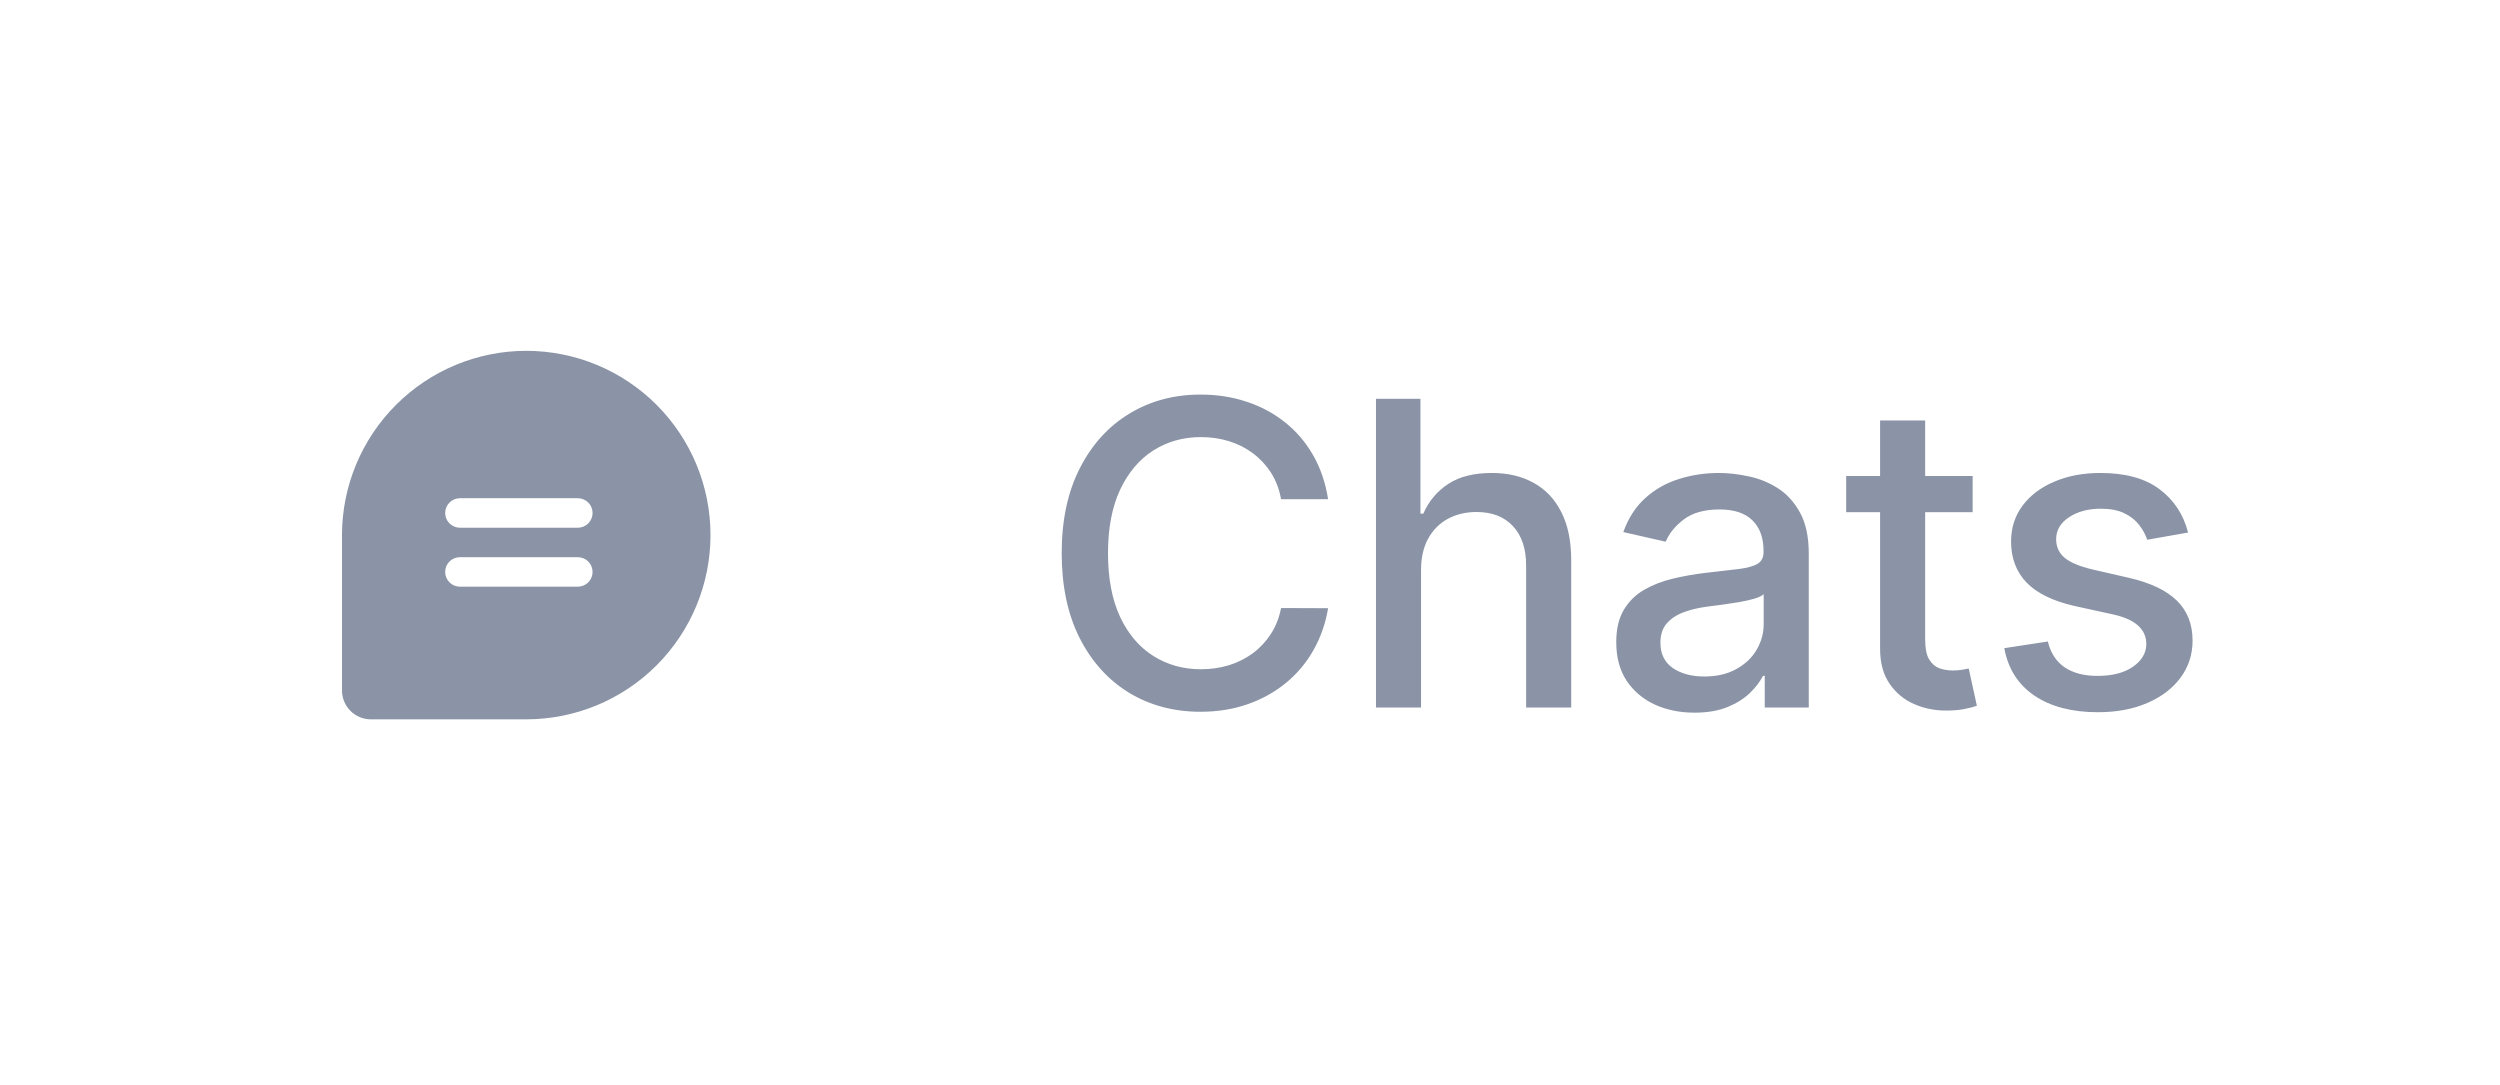<svg width="106" height="46" viewBox="0 0 106 46" fill="none" xmlns="http://www.w3.org/2000/svg">
<path d="M22.312 14.875C20.241 14.877 18.255 15.701 16.791 17.166C15.326 18.63 14.502 20.616 14.5 22.688V29.276C14.5 29.6 14.63 29.912 14.859 30.141C15.088 30.37 15.4 30.5 15.724 30.5H22.312C24.384 30.5 26.372 29.677 27.837 28.212C29.302 26.747 30.125 24.759 30.125 22.688C30.125 20.616 29.302 18.628 27.837 17.163C26.372 15.698 24.384 14.875 22.312 14.875ZM24.5 24.875H19.5C19.334 24.875 19.175 24.809 19.058 24.692C18.941 24.575 18.875 24.416 18.875 24.25C18.875 24.084 18.941 23.925 19.058 23.808C19.175 23.691 19.334 23.625 19.5 23.625H24.5C24.666 23.625 24.825 23.691 24.942 23.808C25.059 23.925 25.125 24.084 25.125 24.25C25.125 24.416 25.059 24.575 24.942 24.692C24.825 24.809 24.666 24.875 24.5 24.875ZM24.5 22.375H19.5C19.334 22.375 19.175 22.309 19.058 22.192C18.941 22.075 18.875 21.916 18.875 21.75C18.875 21.584 18.941 21.425 19.058 21.308C19.175 21.191 19.334 21.125 19.5 21.125H24.5C24.666 21.125 24.825 21.191 24.942 21.308C25.059 21.425 25.125 21.584 25.125 21.75C25.125 21.916 25.059 22.075 24.942 22.192C24.825 22.309 24.666 22.375 24.5 22.375Z" fill="#8A94A6"/>
<path d="M56.311 21.166H54.317C54.24 20.74 54.097 20.365 53.889 20.041C53.68 19.717 53.424 19.442 53.121 19.217C52.819 18.991 52.48 18.82 52.105 18.705C51.734 18.59 51.34 18.533 50.923 18.533C50.168 18.533 49.493 18.722 48.896 19.102C48.304 19.481 47.835 20.037 47.49 20.77C47.149 21.503 46.979 22.398 46.979 23.454C46.979 24.52 47.149 25.419 47.49 26.152C47.835 26.885 48.306 27.439 48.903 27.814C49.499 28.189 50.17 28.376 50.916 28.376C51.33 28.376 51.722 28.321 52.092 28.21C52.467 28.095 52.806 27.927 53.109 27.705C53.411 27.484 53.667 27.213 53.876 26.893C54.089 26.57 54.236 26.199 54.317 25.781L56.311 25.788C56.205 26.431 55.998 27.023 55.691 27.565C55.389 28.102 54.999 28.566 54.521 28.958C54.048 29.346 53.507 29.646 52.898 29.859C52.288 30.072 51.624 30.179 50.903 30.179C49.77 30.179 48.76 29.91 47.874 29.374C46.987 28.832 46.288 28.059 45.777 27.053C45.27 26.048 45.016 24.848 45.016 23.454C45.016 22.057 45.272 20.857 45.783 19.856C46.295 18.85 46.994 18.079 47.88 17.542C48.766 17.001 49.774 16.73 50.903 16.73C51.598 16.73 52.246 16.83 52.847 17.03C53.452 17.227 53.995 17.516 54.477 17.9C54.958 18.279 55.356 18.744 55.672 19.293C55.987 19.839 56.2 20.463 56.311 21.166ZM60.252 24.171V30H58.341V16.909H60.227V21.78H60.348C60.578 21.251 60.93 20.832 61.403 20.521C61.876 20.209 62.494 20.054 63.257 20.054C63.93 20.054 64.518 20.192 65.021 20.47C65.528 20.746 65.92 21.16 66.197 21.709C66.478 22.255 66.619 22.937 66.619 23.755V30H64.708V23.985C64.708 23.265 64.522 22.707 64.151 22.31C63.781 21.91 63.265 21.709 62.605 21.709C62.153 21.709 61.748 21.805 61.39 21.997C61.036 22.189 60.757 22.47 60.553 22.841C60.352 23.207 60.252 23.651 60.252 24.171ZM71.847 30.217C71.224 30.217 70.662 30.102 70.159 29.872C69.656 29.638 69.258 29.299 68.964 28.856C68.674 28.413 68.529 27.869 68.529 27.226C68.529 26.672 68.636 26.216 68.849 25.858C69.062 25.5 69.349 25.217 69.712 25.008C70.074 24.799 70.479 24.641 70.926 24.535C71.374 24.428 71.829 24.347 72.294 24.292C72.882 24.224 73.359 24.168 73.726 24.126C74.092 24.079 74.359 24.004 74.525 23.902C74.691 23.8 74.774 23.634 74.774 23.403V23.359C74.774 22.8 74.616 22.368 74.301 22.061C73.99 21.754 73.525 21.601 72.908 21.601C72.264 21.601 71.757 21.744 71.386 22.029C71.02 22.31 70.766 22.624 70.626 22.969L68.829 22.56C69.043 21.963 69.354 21.482 69.763 21.115C70.176 20.744 70.651 20.476 71.188 20.31C71.725 20.139 72.29 20.054 72.882 20.054C73.274 20.054 73.689 20.101 74.129 20.195C74.572 20.284 74.985 20.45 75.368 20.693C75.756 20.936 76.074 21.283 76.321 21.735C76.568 22.183 76.692 22.764 76.692 23.48V30H74.825V28.658H74.749C74.625 28.905 74.439 29.148 74.192 29.386C73.945 29.625 73.628 29.823 73.24 29.981C72.852 30.139 72.388 30.217 71.847 30.217ZM72.262 28.683C72.79 28.683 73.242 28.579 73.617 28.37C73.996 28.161 74.284 27.889 74.48 27.552C74.68 27.211 74.78 26.847 74.78 26.459V25.193C74.712 25.261 74.58 25.325 74.384 25.385C74.192 25.44 73.973 25.489 73.726 25.532C73.479 25.57 73.238 25.607 73.004 25.641C72.769 25.671 72.573 25.696 72.415 25.717C72.045 25.764 71.706 25.843 71.399 25.954C71.097 26.065 70.854 26.224 70.67 26.433C70.491 26.638 70.402 26.91 70.402 27.251C70.402 27.724 70.577 28.082 70.926 28.325C71.275 28.564 71.721 28.683 72.262 28.683ZM83.64 20.182V21.716H78.278V20.182H83.64ZM79.716 17.829H81.627V27.117C81.627 27.488 81.682 27.767 81.793 27.954C81.904 28.138 82.047 28.264 82.221 28.332C82.4 28.396 82.594 28.428 82.803 28.428C82.956 28.428 83.091 28.417 83.206 28.396C83.321 28.374 83.41 28.357 83.474 28.345L83.819 29.923C83.709 29.966 83.551 30.009 83.346 30.051C83.142 30.098 82.886 30.124 82.579 30.128C82.076 30.136 81.608 30.047 81.173 29.859C80.738 29.672 80.387 29.382 80.118 28.99C79.85 28.598 79.716 28.106 79.716 27.514V17.829ZM92.774 22.579L91.041 22.886C90.969 22.664 90.854 22.453 90.696 22.253C90.543 22.053 90.334 21.889 90.07 21.761C89.806 21.633 89.475 21.569 89.079 21.569C88.538 21.569 88.086 21.69 87.724 21.933C87.362 22.172 87.181 22.481 87.181 22.86C87.181 23.188 87.302 23.452 87.545 23.653C87.788 23.853 88.18 24.017 88.721 24.145L90.281 24.503C91.184 24.712 91.857 25.033 92.301 25.468C92.744 25.903 92.965 26.467 92.965 27.162C92.965 27.75 92.795 28.274 92.454 28.734C92.117 29.19 91.647 29.548 91.041 29.808C90.441 30.068 89.744 30.198 88.951 30.198C87.852 30.198 86.955 29.964 86.26 29.495C85.566 29.022 85.139 28.351 84.982 27.482L86.829 27.2C86.944 27.682 87.181 28.046 87.538 28.293C87.897 28.536 88.363 28.658 88.938 28.658C89.565 28.658 90.066 28.528 90.441 28.268C90.816 28.004 91.003 27.682 91.003 27.303C91.003 26.996 90.888 26.738 90.658 26.529C90.432 26.32 90.085 26.163 89.616 26.056L87.954 25.692C87.038 25.483 86.36 25.151 85.921 24.695C85.487 24.239 85.269 23.661 85.269 22.962C85.269 22.383 85.431 21.876 85.755 21.441C86.079 21.006 86.526 20.668 87.097 20.425C87.668 20.178 88.323 20.054 89.06 20.054C90.121 20.054 90.956 20.284 91.566 20.744C92.175 21.2 92.578 21.812 92.774 22.579Z" fill="#8A94A6"/>
</svg>
